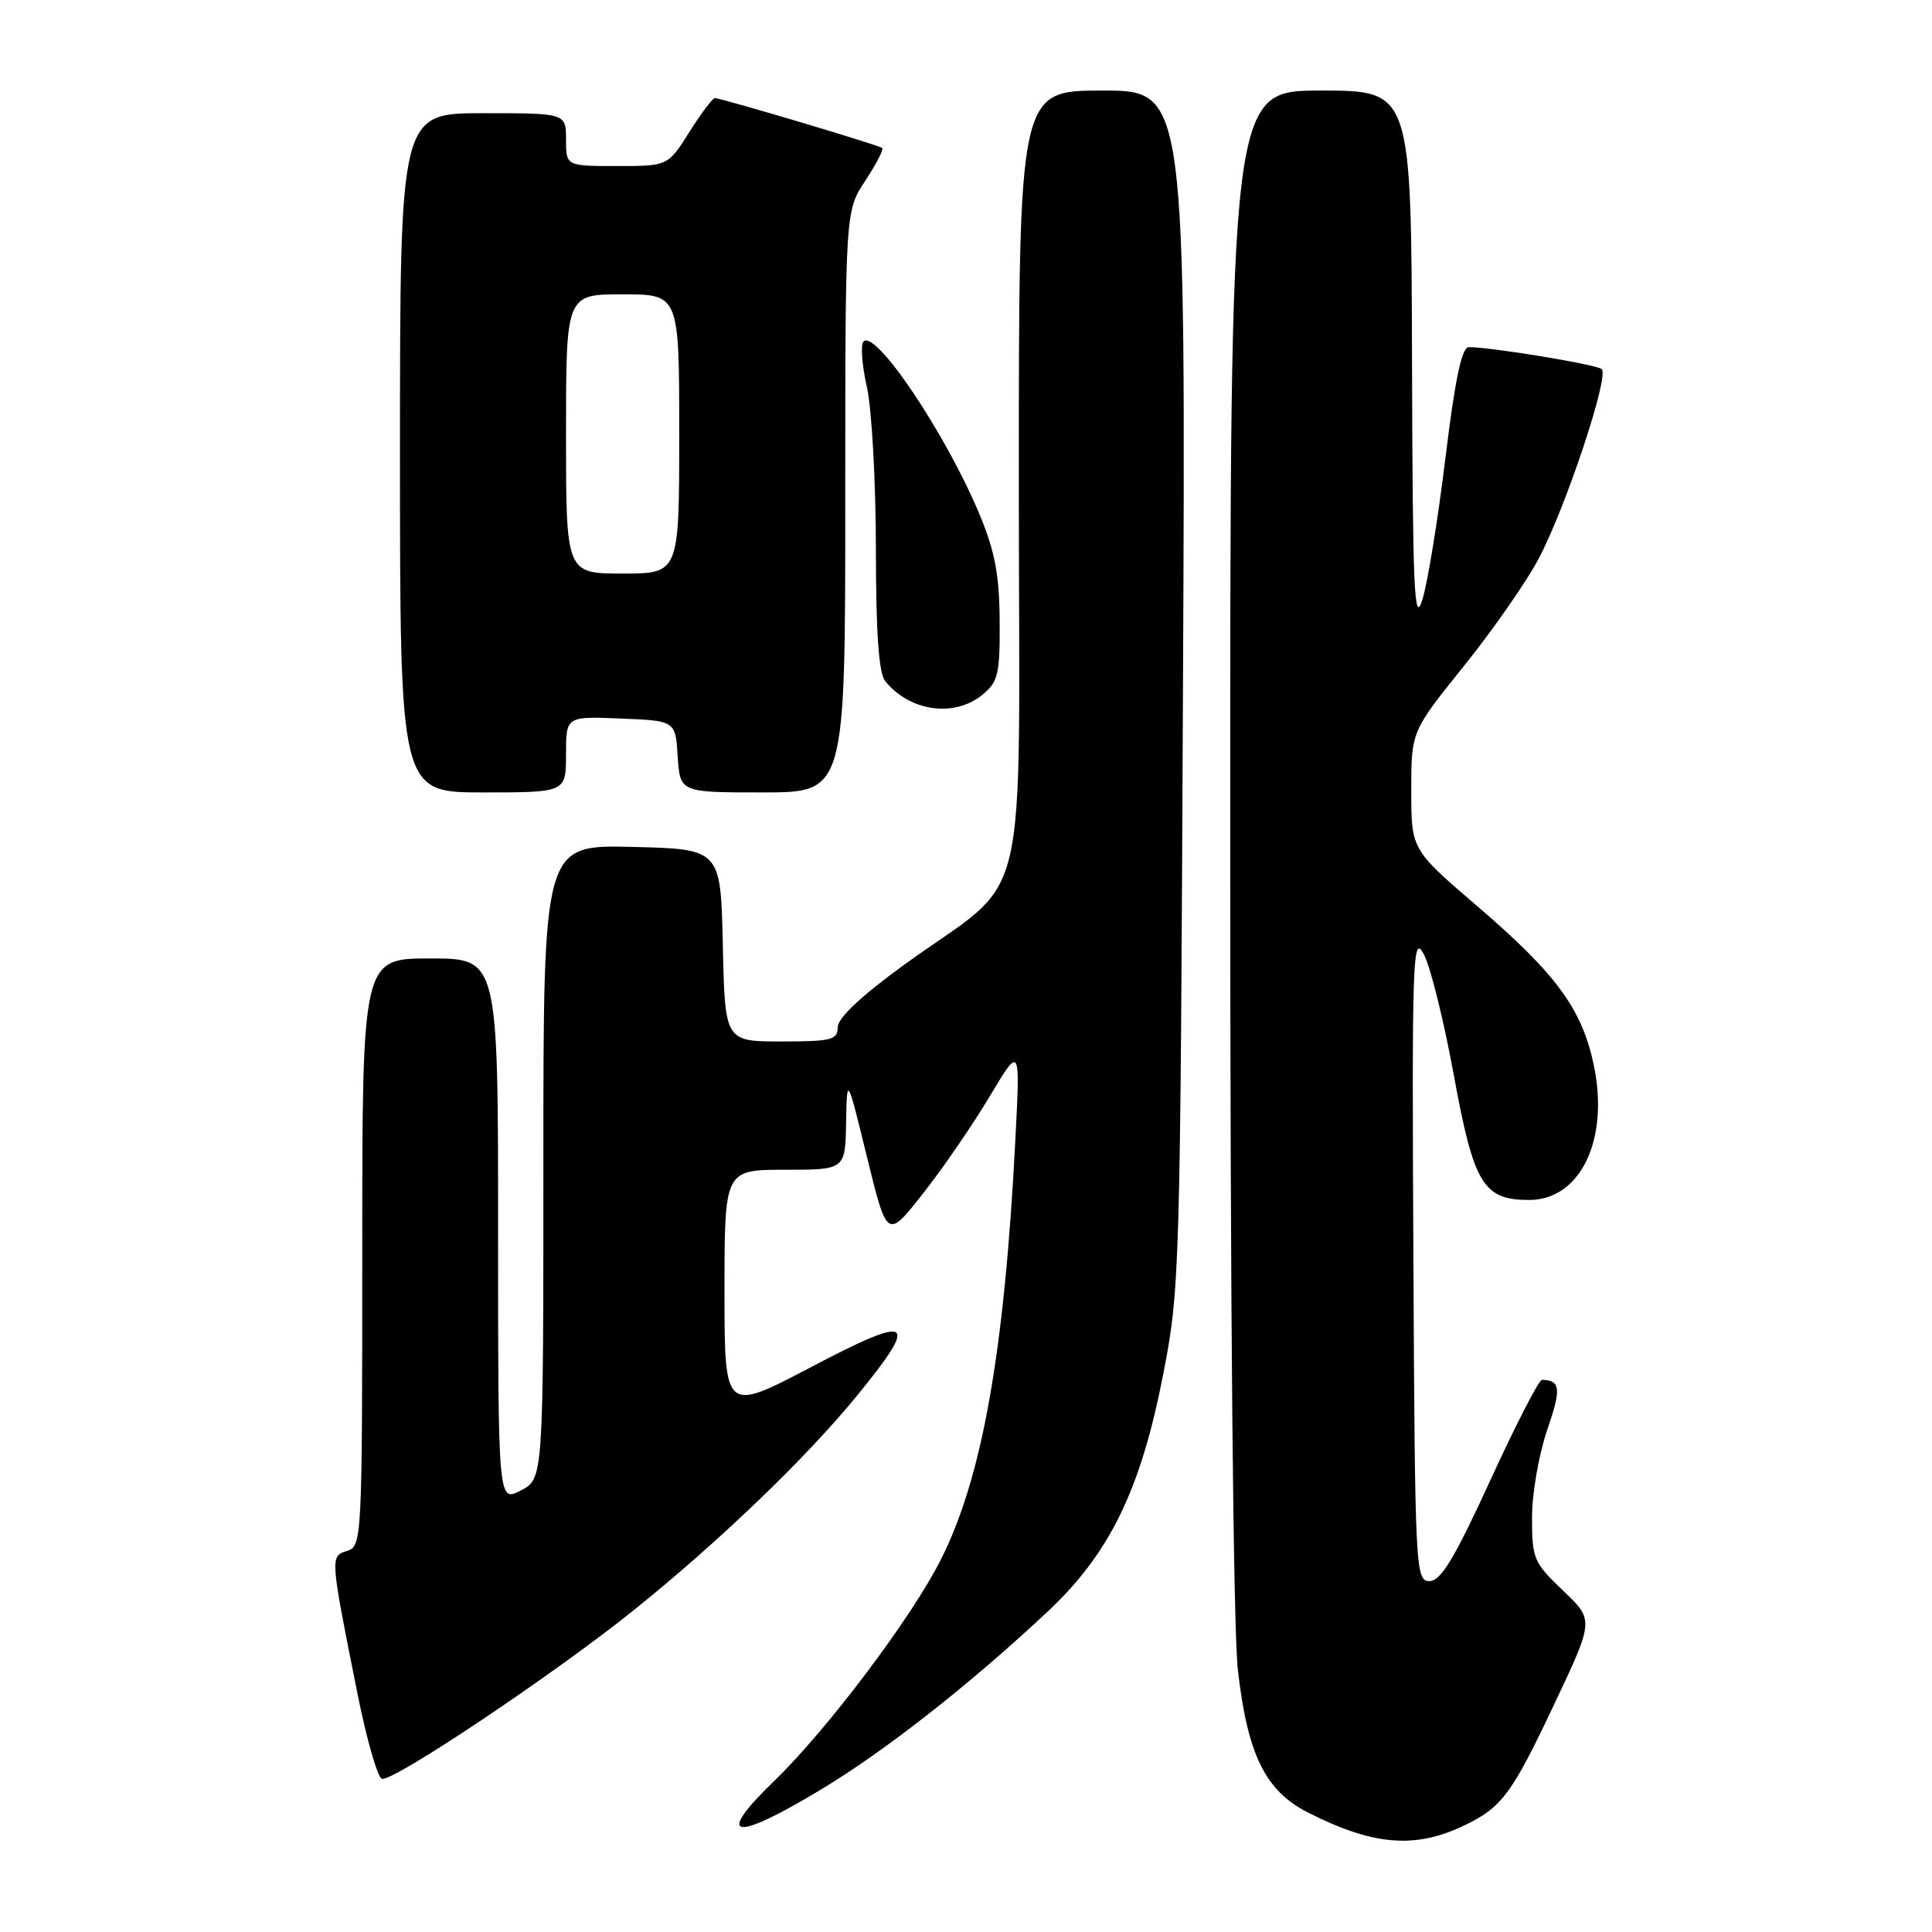 <?xml version="1.0" encoding="UTF-8" standalone="no"?>
<!DOCTYPE svg PUBLIC "-//W3C//DTD SVG 1.1//EN" "http://www.w3.org/Graphics/SVG/1.1/DTD/svg11.dtd" >
<svg xmlns="http://www.w3.org/2000/svg" xmlns:xlink="http://www.w3.org/1999/xlink" version="1.1" viewBox="0 0 256 256">
 <g >
 <path fill="currentColor"
d=" M 193.50 242.12 C 198.98 239.60 200.19 238.01 206.08 225.53 C 211.21 214.66 211.21 214.66 207.10 210.75 C 203.22 207.06 203.00 206.53 203.00 201.08 C 203.00 197.89 203.91 192.68 205.03 189.42 C 206.90 183.99 206.78 182.90 204.32 182.83 C 203.92 182.82 200.83 188.82 197.47 196.16 C 192.71 206.53 190.91 209.50 189.42 209.50 C 187.56 209.50 187.49 208.17 187.28 166.50 C 187.08 126.80 187.19 123.72 188.65 126.41 C 189.52 128.01 191.31 135.21 192.63 142.41 C 195.28 156.92 196.53 159.00 202.61 159.00 C 209.42 159.00 213.25 151.02 211.19 141.16 C 209.64 133.71 206.23 129.06 195.71 120.04 C 187.00 112.57 187.00 112.57 187.00 104.74 C 187.00 96.92 187.00 96.92 193.97 88.26 C 197.80 83.50 202.25 77.11 203.87 74.05 C 207.45 67.31 213.26 49.83 212.24 48.91 C 211.56 48.30 197.64 46.00 194.62 46.00 C 193.69 46.00 192.80 50.23 191.52 60.75 C 190.53 68.86 189.16 77.30 188.46 79.50 C 187.39 82.90 187.18 78.11 187.10 47.75 C 187.00 12.00 187.00 12.00 175.00 12.00 C 163.00 12.00 163.00 12.00 163.01 112.25 C 163.01 173.30 163.41 215.95 164.03 221.33 C 165.31 232.49 167.65 237.27 173.26 240.14 C 181.69 244.44 187.25 244.99 193.50 242.12 Z  M 108.69 237.18 C 117.20 232.07 128.43 223.27 138.73 213.63 C 147.05 205.86 151.16 197.41 154.15 182.00 C 156.33 170.81 156.40 168.35 156.75 91.25 C 157.12 12.00 157.12 12.00 146.06 12.00 C 135.00 12.00 135.00 12.00 135.00 63.90 C 135.00 123.20 136.85 115.45 119.69 127.92 C 114.08 132.00 111.00 134.90 111.00 136.12 C 111.00 137.79 110.18 138.00 103.53 138.00 C 96.06 138.00 96.06 138.00 95.78 125.25 C 95.50 112.50 95.50 112.50 83.75 112.22 C 72.00 111.94 72.00 111.94 72.00 153.94 C 72.00 195.95 72.00 195.95 69.00 197.50 C 66.00 199.05 66.00 199.05 66.00 163.03 C 66.00 127.00 66.00 127.00 57.00 127.00 C 48.00 127.00 48.00 127.00 48.00 165.93 C 48.00 203.99 47.96 204.88 46.00 205.50 C 43.72 206.22 43.72 206.19 47.37 224.43 C 48.57 230.44 50.03 235.51 50.60 235.70 C 52.02 236.17 73.47 221.80 84.00 213.34 C 95.33 204.22 106.72 193.28 113.48 185.03 C 121.93 174.69 120.96 174.06 107.50 181.13 C 96.00 187.17 96.00 187.17 96.00 171.08 C 96.00 155.00 96.00 155.00 104.00 155.00 C 112.00 155.00 112.00 155.00 112.11 148.75 C 112.23 142.50 112.23 142.50 114.89 153.35 C 117.55 164.20 117.55 164.20 122.33 158.11 C 124.97 154.76 128.94 148.97 131.15 145.26 C 135.19 138.50 135.19 138.50 134.54 151.00 C 133.10 179.17 130.15 195.78 124.67 206.65 C 120.81 214.33 109.65 229.15 102.61 235.96 C 94.64 243.66 97.10 244.16 108.69 237.18 Z  M 75.00 99.96 C 75.00 94.91 75.00 94.91 82.25 95.21 C 89.50 95.50 89.50 95.50 89.80 100.25 C 90.11 105.00 90.11 105.00 101.05 105.00 C 112.00 105.00 112.00 105.00 112.00 66.48 C 112.00 27.96 112.00 27.96 114.65 23.96 C 116.10 21.76 117.11 19.80 116.90 19.61 C 116.46 19.23 95.57 13.00 94.72 13.00 C 94.42 13.00 92.90 15.02 91.34 17.50 C 88.50 22.00 88.50 22.00 81.75 22.00 C 75.00 22.00 75.00 22.00 75.00 18.50 C 75.00 15.00 75.00 15.00 64.00 15.00 C 53.00 15.00 53.00 15.00 53.00 60.00 C 53.00 105.00 53.00 105.00 64.00 105.00 C 75.00 105.00 75.00 105.00 75.00 99.96 Z  M 130.14 92.09 C 132.26 90.36 132.50 89.39 132.46 82.34 C 132.43 76.23 131.85 73.12 129.82 68.22 C 125.39 57.57 116.04 43.62 114.42 45.25 C 114.01 45.66 114.21 48.37 114.87 51.29 C 115.52 54.21 116.05 63.82 116.06 72.65 C 116.06 83.77 116.44 89.17 117.28 90.23 C 120.50 94.26 126.41 95.11 130.14 92.09 Z  M 75.00 57.50 C 75.00 39.00 75.00 39.00 82.50 39.00 C 90.00 39.00 90.00 39.00 90.00 57.50 C 90.00 76.00 90.00 76.00 82.50 76.00 C 75.00 76.00 75.00 76.00 75.00 57.50 Z "/>
</g>
</svg>